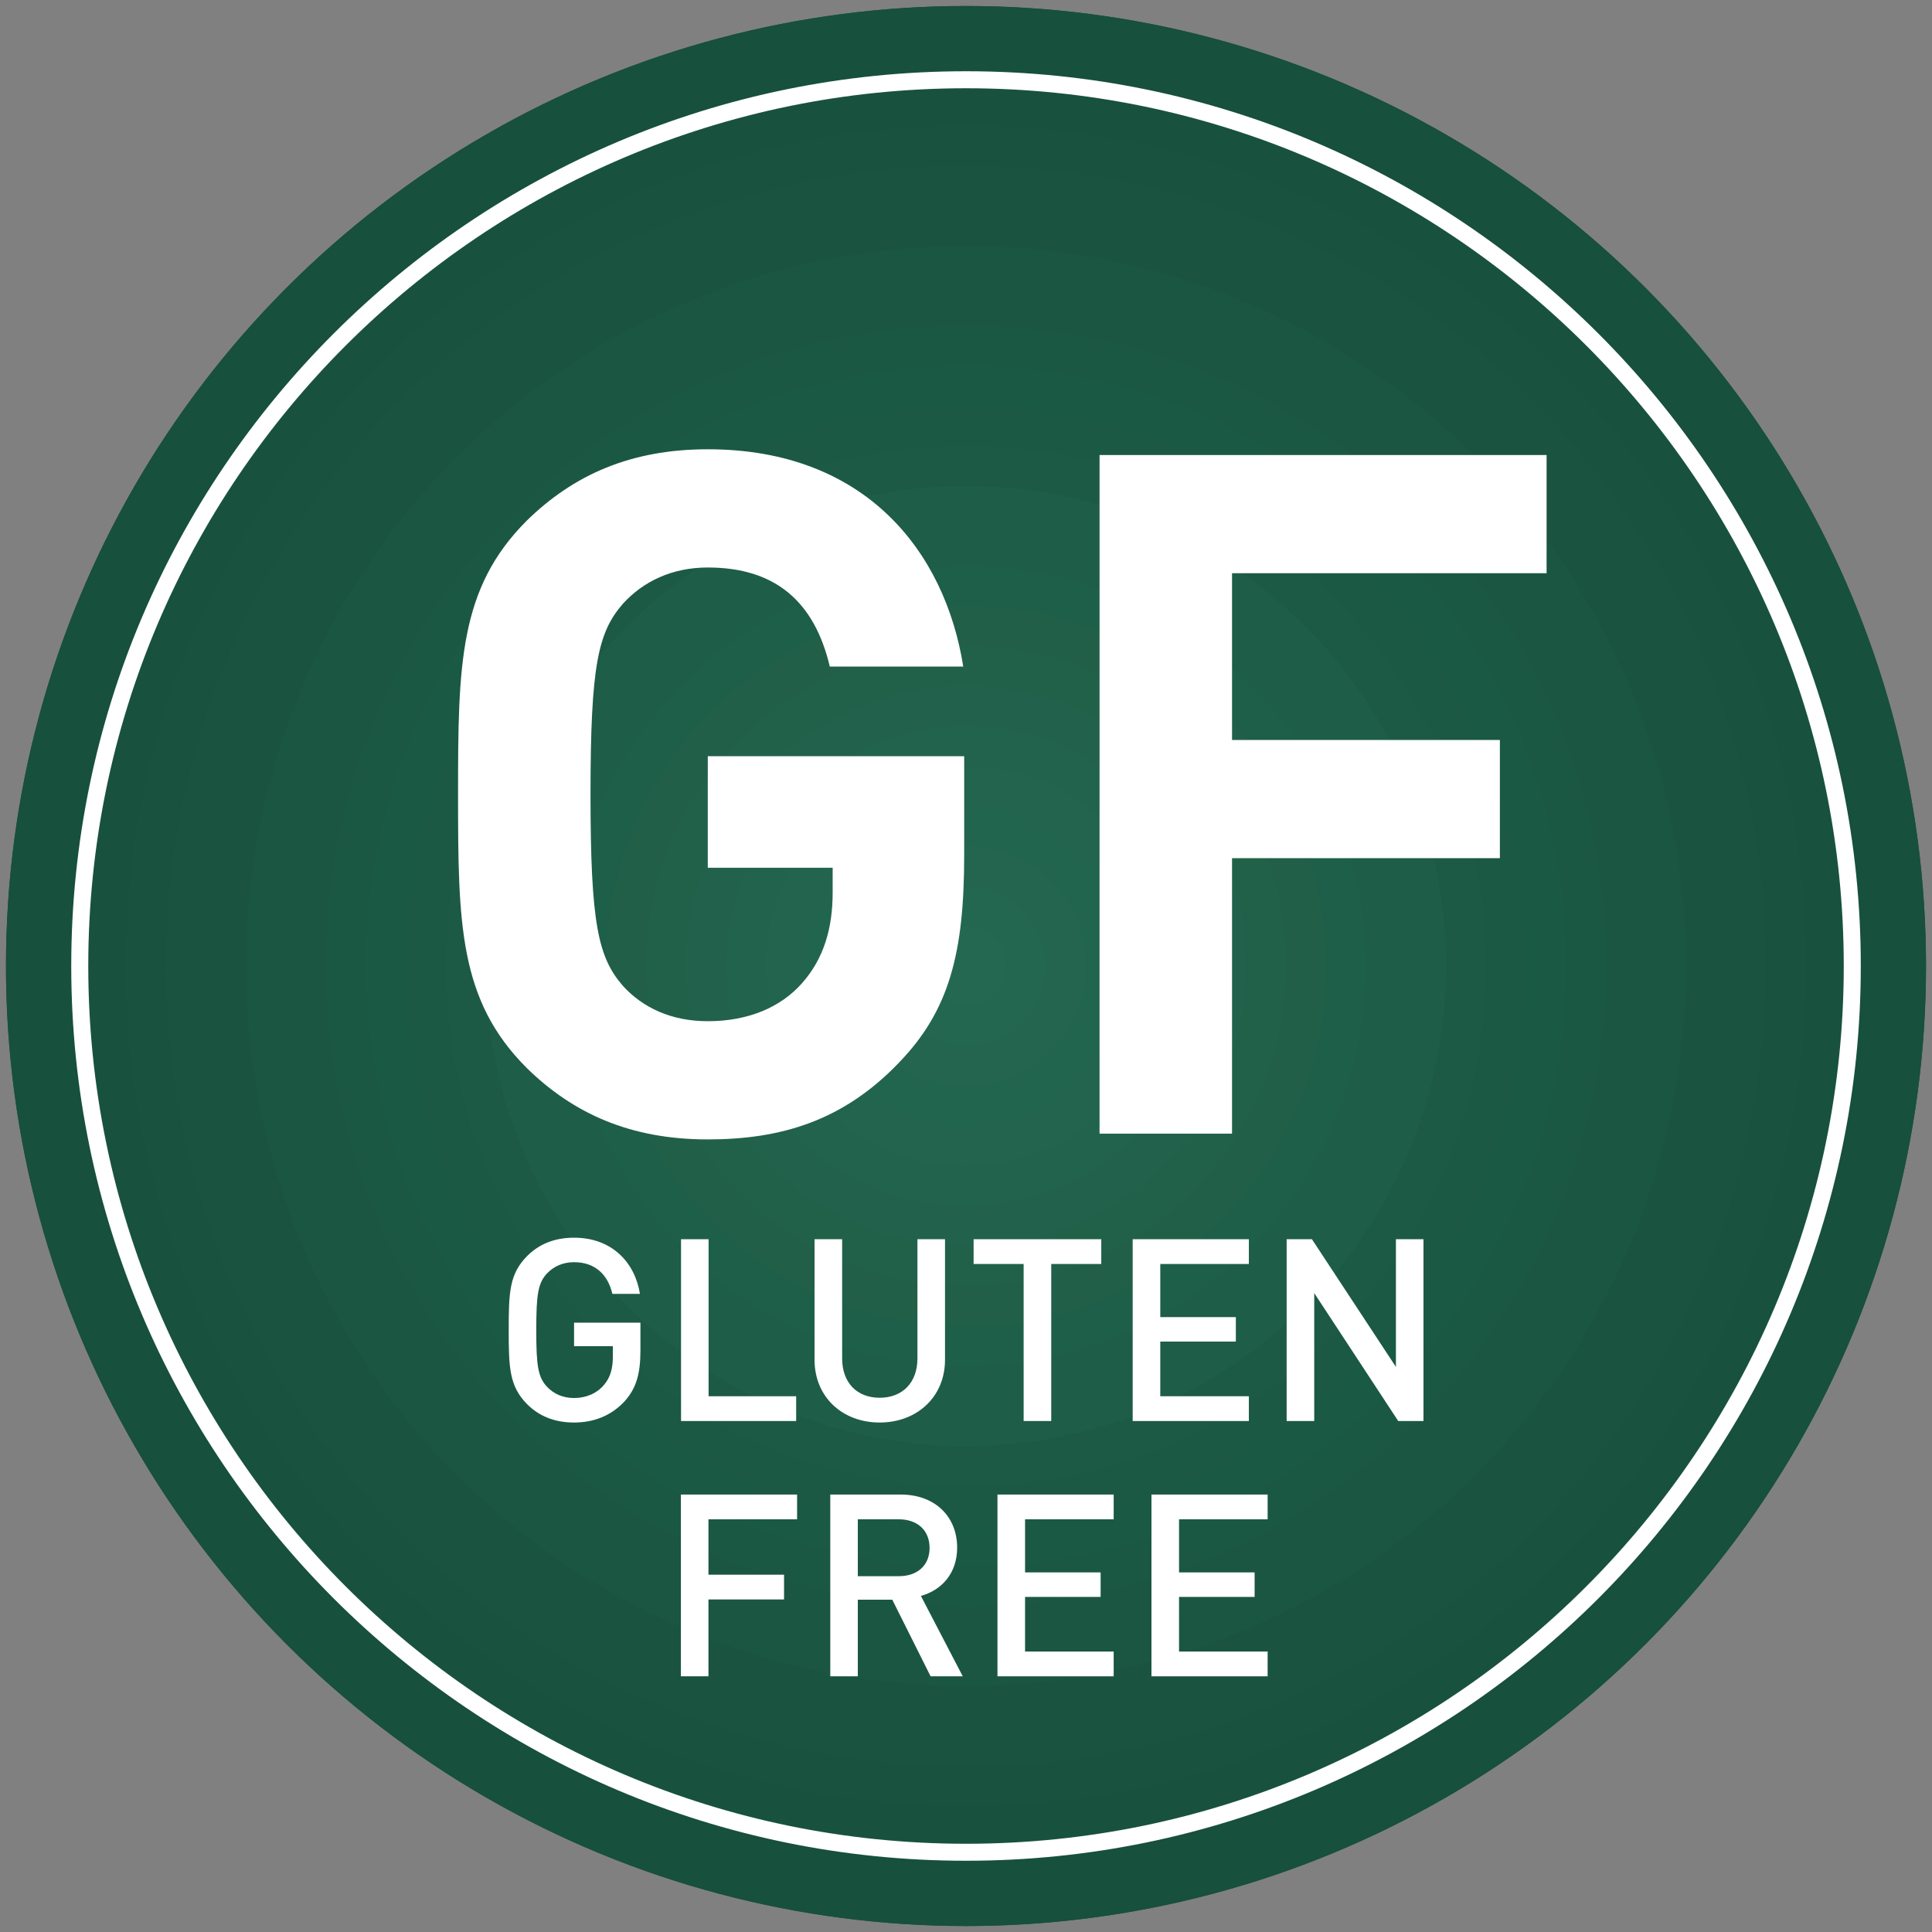 <?xml version="1.0" encoding="utf-8"?>
<!-- Generator: Adobe Illustrator 16.0.0, SVG Export Plug-In . SVG Version: 6.00 Build 0)  -->
<!DOCTYPE svg PUBLIC "-//W3C//DTD SVG 1.1//EN" "http://www.w3.org/Graphics/SVG/1.1/DTD/svg11.dtd">
<svg version="1.1" id="Layer_1" xmlns="http://www.w3.org/2000/svg" xmlns:xlink="http://www.w3.org/1999/xlink" x="0px" y="0px"
	 width="112.805px" height="112.805px" viewBox="0 0 112.805 112.805" enable-background="new 0 0 112.805 112.805"
	 xml:space="preserve">
<rect x="0" y="0" width="112.805" height="112.805" fill="#808080" stroke="none"/>
<g>
	<g>
		<g>
			<defs>
				<circle id="SVGID_1_" cx="56.402" cy="56.403" r="56.053"/>
			</defs>
			<clipPath id="SVGID_2_">
				<use xlink:href="#SVGID_1_"  overflow="visible"/>
			</clipPath>
			<rect x="0.348" y="0.347" clip-path="url(#SVGID_2_)" fill="#17503C" width="112.109" height="112.11"/>
			<circle clip-path="url(#SVGID_2_)" fill="#17503C" cx="56.403" cy="56.403" r="56.055"/>
			<circle clip-path="url(#SVGID_2_)" fill="#17503D" cx="56.403" cy="56.403" r="53.719"/>
			<circle clip-path="url(#SVGID_2_)" fill="#18523E" cx="56.403" cy="56.403" r="51.381"/>
			<path clip-path="url(#SVGID_2_)" fill="#195340" d="M105.451,56.403c0,27.086-21.963,49.048-49.048,49.048
				c-27.086,0-49.049-21.962-49.049-49.048c0-27.087,21.963-49.048,49.049-49.048C83.489,7.355,105.451,29.316,105.451,56.403z"/>
			<circle clip-path="url(#SVGID_2_)" fill="#1A5440" cx="56.404" cy="56.403" r="46.712"/>
			<circle clip-path="url(#SVGID_2_)" fill="#1A5440" cx="56.403" cy="56.403" r="44.378"/>
			<circle clip-path="url(#SVGID_2_)" fill="#1B5642" cx="56.403" cy="56.403" r="42.04"/>
			<circle clip-path="url(#SVGID_2_)" fill="#1B5643" cx="56.402" cy="56.403" r="39.703"/>
			<circle clip-path="url(#SVGID_2_)" fill="#1B5844" cx="56.402" cy="56.403" r="37.369"/>
			<circle clip-path="url(#SVGID_2_)" fill="#1A5944" cx="56.403" cy="56.403" r="35.032"/>
			<circle clip-path="url(#SVGID_2_)" fill="#1B5945" cx="56.403" cy="56.403" r="32.7"/>
			<circle clip-path="url(#SVGID_2_)" fill="#1D5A46" cx="56.402" cy="56.403" r="30.364"/>
			<circle clip-path="url(#SVGID_2_)" fill="#1E5D47" cx="56.403" cy="56.403" r="28.025"/>
			<circle clip-path="url(#SVGID_2_)" fill="#1E5D47" cx="56.403" cy="56.403" r="25.691"/>
			<path clip-path="url(#SVGID_2_)" fill="#1E5F49" d="M79.758,56.403c0,12.901-10.453,23.355-23.355,23.355
				c-12.9,0-23.355-10.454-23.355-23.355c0-12.899,10.456-23.355,23.355-23.355C69.305,33.047,79.758,43.503,79.758,56.403z"/>
			<circle clip-path="url(#SVGID_2_)" fill="#215F49" cx="56.404" cy="56.403" r="21.022"/>
			<circle clip-path="url(#SVGID_2_)" fill="#21614A" cx="56.403" cy="56.403" r="18.685"/>
			<circle clip-path="url(#SVGID_2_)" fill="#22614C" cx="56.402" cy="56.403" r="16.348"/>
			<path clip-path="url(#SVGID_2_)" fill="#22634D" d="M70.418,56.403c0,7.737-6.277,14.015-14.015,14.015
				c-7.737,0-14.015-6.277-14.015-14.015c0-7.736,6.278-14.015,14.015-14.015C64.141,42.388,70.418,48.666,70.418,56.403z"/>
			<circle clip-path="url(#SVGID_2_)" fill="#22644D" cx="56.403" cy="56.403" r="11.677"/>
			<circle clip-path="url(#SVGID_2_)" fill="#22654E" cx="56.402" cy="56.403" r="9.34"/>
			<circle clip-path="url(#SVGID_2_)" fill="#23654E" cx="56.403" cy="56.403" r="7.007"/>
			<circle clip-path="url(#SVGID_2_)" fill="#236750" cx="56.403" cy="56.403" r="4.67"/>
			<circle clip-path="url(#SVGID_2_)" fill="#246851" cx="56.402" cy="56.403" r="2.336"/>
		</g>
	</g>
	<g>
		<path fill="#FFFFFF" d="M56.403,108.645c-28.807,0-52.243-23.435-52.243-52.242c0-28.809,23.436-52.243,52.243-52.243
			c28.808,0,52.244,23.435,52.244,52.243C108.647,85.21,85.211,108.645,56.403,108.645z M56.403,5.153
			c-28.259,0-51.249,22.989-51.249,51.25c0,28.259,22.99,51.25,51.249,51.25c28.257,0,51.25-22.991,51.25-51.25
			C107.653,28.142,84.66,5.153,56.403,5.153z"/>
	</g>
	<g>
		<g>
			<path fill="#FFFFFF" d="M52.513,62.019c-3.285,3.451-6.957,4.509-11.187,4.509c-4.509,0-7.849-1.502-10.575-4.175
				c-3.952-3.952-4.006-8.403-4.006-15.975c0-7.568,0.055-12.021,4.006-15.973c2.727-2.671,6.066-4.173,10.575-4.173
				c9.238,0,13.857,6.011,14.916,12.688H48.45c-0.892-3.783-3.173-5.785-7.124-5.785c-2.116,0-3.785,0.833-4.954,2.113
				c-1.447,1.669-1.893,3.562-1.893,11.13c0,7.571,0.446,9.519,1.893,11.188c1.169,1.281,2.838,2.06,4.954,2.06
				c2.392,0,4.285-0.834,5.509-2.227c1.28-1.446,1.782-3.228,1.782-5.287v-1.446h-7.291v-6.512h14.971v5.787
				C56.298,55.674,55.407,59.014,52.513,62.019z"/>
		</g>
		<g>
			<path fill="#FFFFFF" d="M71.936,33.469v9.737h15.639v6.901H71.936v16.085h-7.736V26.567h26.102v6.902H71.936z"/>
		</g>
	</g>
	<g>
		<g>
			<path fill="#FFFFFF" d="M36.439,81.851c-0.791,0.834-1.803,1.207-2.921,1.207c-1.163,0-2.058-0.388-2.743-1.073
				c-1.029-1.044-1.073-2.103-1.073-4.322c0-2.223,0.044-3.281,1.073-4.323c0.686-0.687,1.58-1.074,2.743-1.074
				c2.236,0,3.562,1.476,3.846,3.279h-1.61c-0.269-1.163-1.045-1.849-2.236-1.849c-0.642,0-1.179,0.239-1.579,0.656
				c-0.523,0.566-0.628,1.207-0.628,3.311c0,2.101,0.104,2.742,0.628,3.309c0.4,0.419,0.937,0.655,1.579,0.655
				c0.7,0,1.326-0.268,1.742-0.759c0.388-0.447,0.523-0.985,0.523-1.67V78.6h-2.265v-1.371h3.875v1.625
				C37.393,80.24,37.14,81.09,36.439,81.851z"/>
		</g>
		<g>
			<path fill="#FFFFFF" d="M39.764,82.97V72.355h1.609v9.169h5.113v1.446H39.764z"/>
		</g>
		<g>
			<path fill="#FFFFFF" d="M51.361,83.058c-2.162,0-3.802-1.477-3.802-3.666v-7.037h1.612v6.961c0,1.417,0.863,2.296,2.19,2.296
				c1.328,0,2.206-0.879,2.206-2.296v-6.961h1.61v7.037C55.177,81.581,53.522,83.058,51.361,83.058z"/>
		</g>
		<g>
			<path fill="#FFFFFF" d="M61.379,73.801v9.169h-1.611v-9.169h-2.921v-1.446h7.454v1.446H61.379z"/>
		</g>
		<g>
			<path fill="#FFFFFF" d="M66.135,82.97V72.355h6.783v1.446h-5.172v3.101h4.412v1.431h-4.412v3.191h5.172v1.446H66.135z"/>
		</g>
		<g>
			<path fill="#FFFFFF" d="M81.639,82.97l-4.904-7.471v7.471h-1.611V72.355H76.6l4.904,7.455v-7.455h1.609V82.97H81.639z"/>
		</g>
		<g>
			<path fill="#FFFFFF" d="M41.365,88.708v3.235h4.414v1.445h-4.414v4.487h-1.609V87.263h6.784v1.445H41.365z"/>
		</g>
		<g>
			<path fill="#FFFFFF" d="M54.335,97.876l-2.236-4.472h-2.013v4.472h-1.608V87.263h4.112c2.014,0,3.296,1.296,3.296,3.1
				c0,1.521-0.924,2.49-2.117,2.818l2.444,4.695H54.335z M52.473,88.708h-2.387v3.323h2.387c1.072,0,1.803-0.61,1.803-1.653
				C54.276,89.333,53.545,88.708,52.473,88.708z"/>
		</g>
		<g>
			<path fill="#FFFFFF" d="M58.24,97.876V87.263h6.785v1.445h-5.174v3.101h4.412v1.431h-4.412v3.19h5.174v1.446H58.24z"/>
		</g>
		<g>
			<path fill="#FFFFFF" d="M67.231,97.876V87.263h6.783v1.445h-5.172v3.101h4.412v1.431h-4.412v3.19h5.172v1.446H67.231z"/>
		</g>
	</g>
</g>
</svg>
